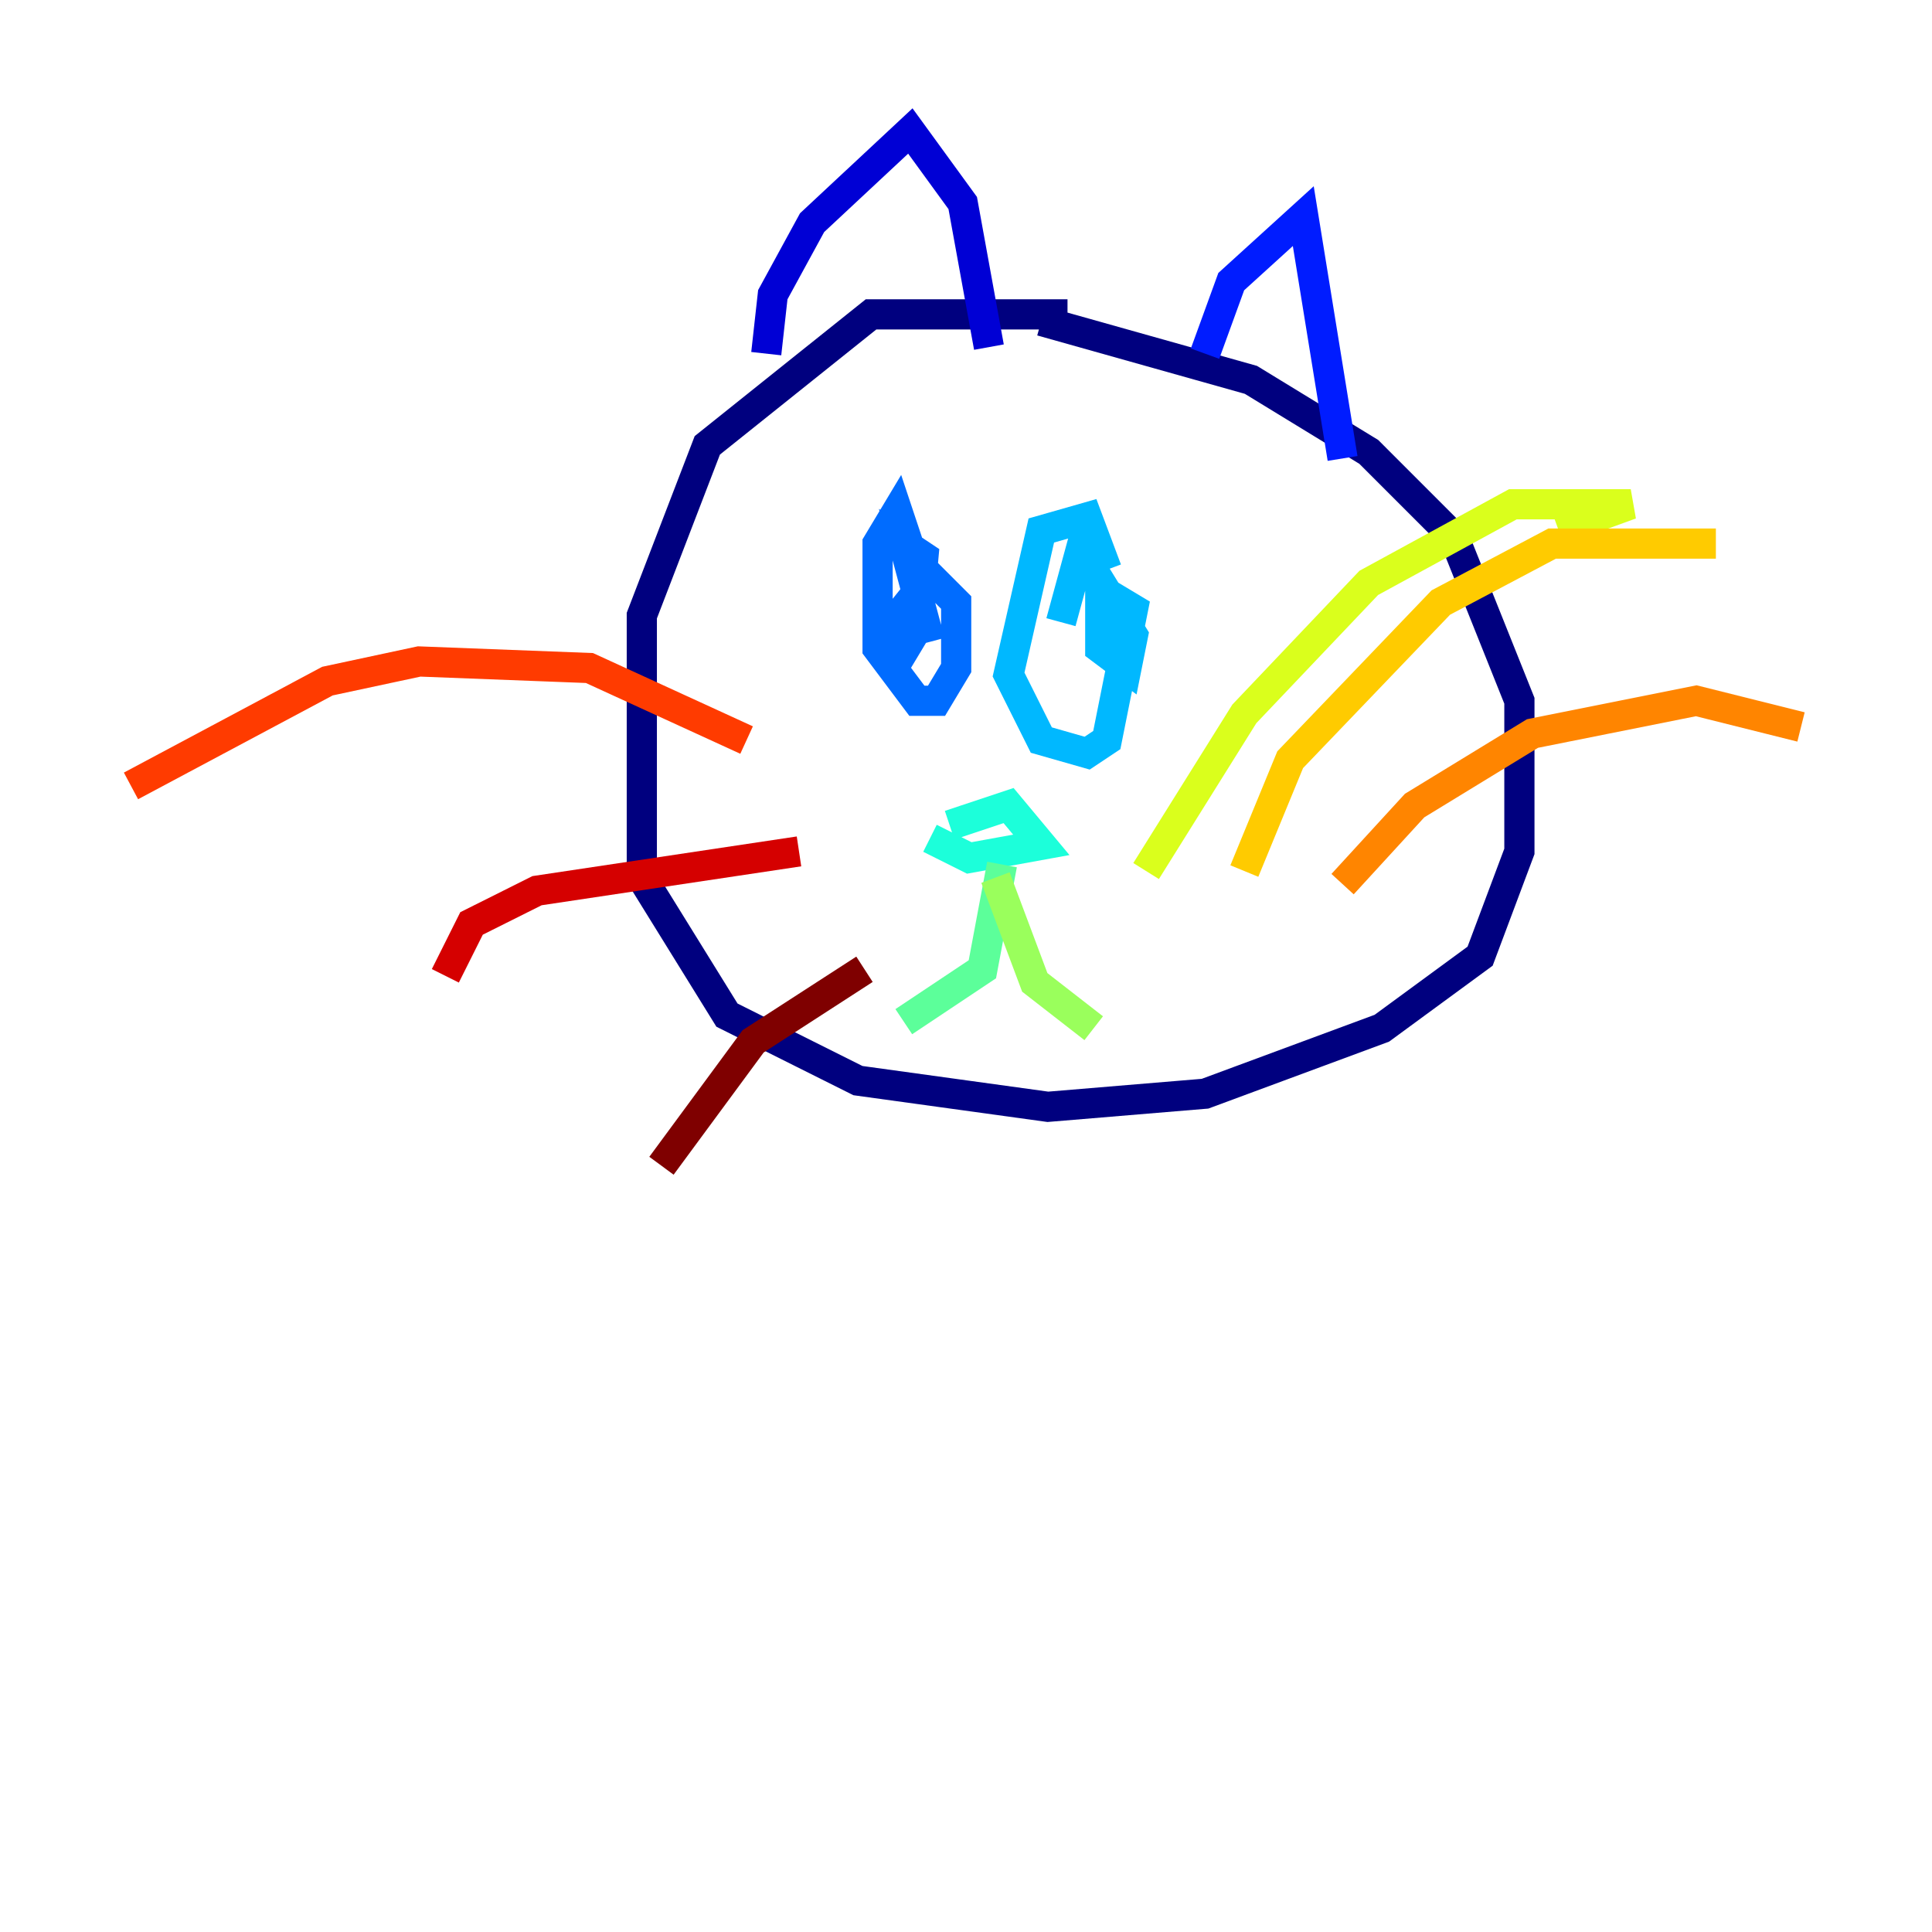 <?xml version="1.0" encoding="utf-8" ?>
<svg baseProfile="tiny" height="128" version="1.2" viewBox="0,0,128,128" width="128" xmlns="http://www.w3.org/2000/svg" xmlns:ev="http://www.w3.org/2001/xml-events" xmlns:xlink="http://www.w3.org/1999/xlink"><defs /><polyline fill="none" points="70.725,20.827 57.709,20.827 46.861,29.505 42.522,40.786 42.522,58.142 48.163,67.254 56.841,71.593 69.424,73.329 79.837,72.461 91.552,68.122 98.061,63.349 100.664,56.407 100.664,46.427 96.325,35.58 90.685,29.939 82.875,25.166 68.99,21.261" stroke="#00007f" stroke-width="2" /><polyline fill="none" points="50.766,23.43 51.2,19.525 53.803,14.752 60.312,8.678 63.783,13.451 65.519,22.997" stroke="#0000d5" stroke-width="2" /><polyline fill="none" points="79.837,23.43 81.573,18.658 86.346,14.319 88.949,30.373" stroke="#001cff" stroke-width="2" /><polyline fill="none" points="60.312,36.447 59.444,33.844 58.142,36.014 58.142,42.956 60.746,46.427 62.047,46.427 63.349,44.258 63.349,39.919 61.614,38.183 59.878,40.352 59.444,43.824 60.746,41.654 61.18,36.881 59.878,36.014 61.614,42.522" stroke="#006cff" stroke-width="2" /><polyline fill="none" points="73.329,37.749 72.027,34.278 68.99,35.146 66.82,44.691 68.99,49.031 72.027,49.898 73.329,49.031 75.064,40.352 72.895,39.051 72.895,42.956 74.63,44.258 75.064,42.088 71.593,36.447 70.291,41.22" stroke="#00b8ff" stroke-width="2" /><polyline fill="none" points="62.915,54.671 66.82,53.37 68.99,55.973 64.217,56.841 61.614,55.539" stroke="#1cffda" stroke-width="2" /><polyline fill="none" points="66.386,57.275 65.085,64.217 59.878,67.688" stroke="#5cff9a" stroke-width="2" /><polyline fill="none" points="65.953,58.142 68.556,65.085 72.461,68.122" stroke="#9aff5c" stroke-width="2" /><polyline fill="none" points="75.932,57.709 82.441,47.295 90.685,38.617 100.231,33.41 108.041,33.41 103.268,35.146" stroke="#daff1c" stroke-width="2" /><polyline fill="none" points="82.441,57.709 85.478,50.332 95.458,39.919 102.834,36.014 113.681,36.014" stroke="#ffcb00" stroke-width="2" /><polyline fill="none" points="88.949,58.576 93.722,53.37 101.532,48.597 112.38,46.427 119.322,48.163" stroke="#ff8500" stroke-width="2" /><polyline fill="none" points="49.464,49.031 39.051,44.258 27.77,43.824 21.695,45.125 8.678,52.068" stroke="#ff3b00" stroke-width="2" /><polyline fill="none" points="52.936,56.407 35.58,59.01 31.241,61.18 29.505,64.651" stroke="#d50000" stroke-width="2" /><polyline fill="none" points="57.275,64.217 49.898,68.99 43.824,77.234" stroke="#7f0000" stroke-width="2" /></svg>
